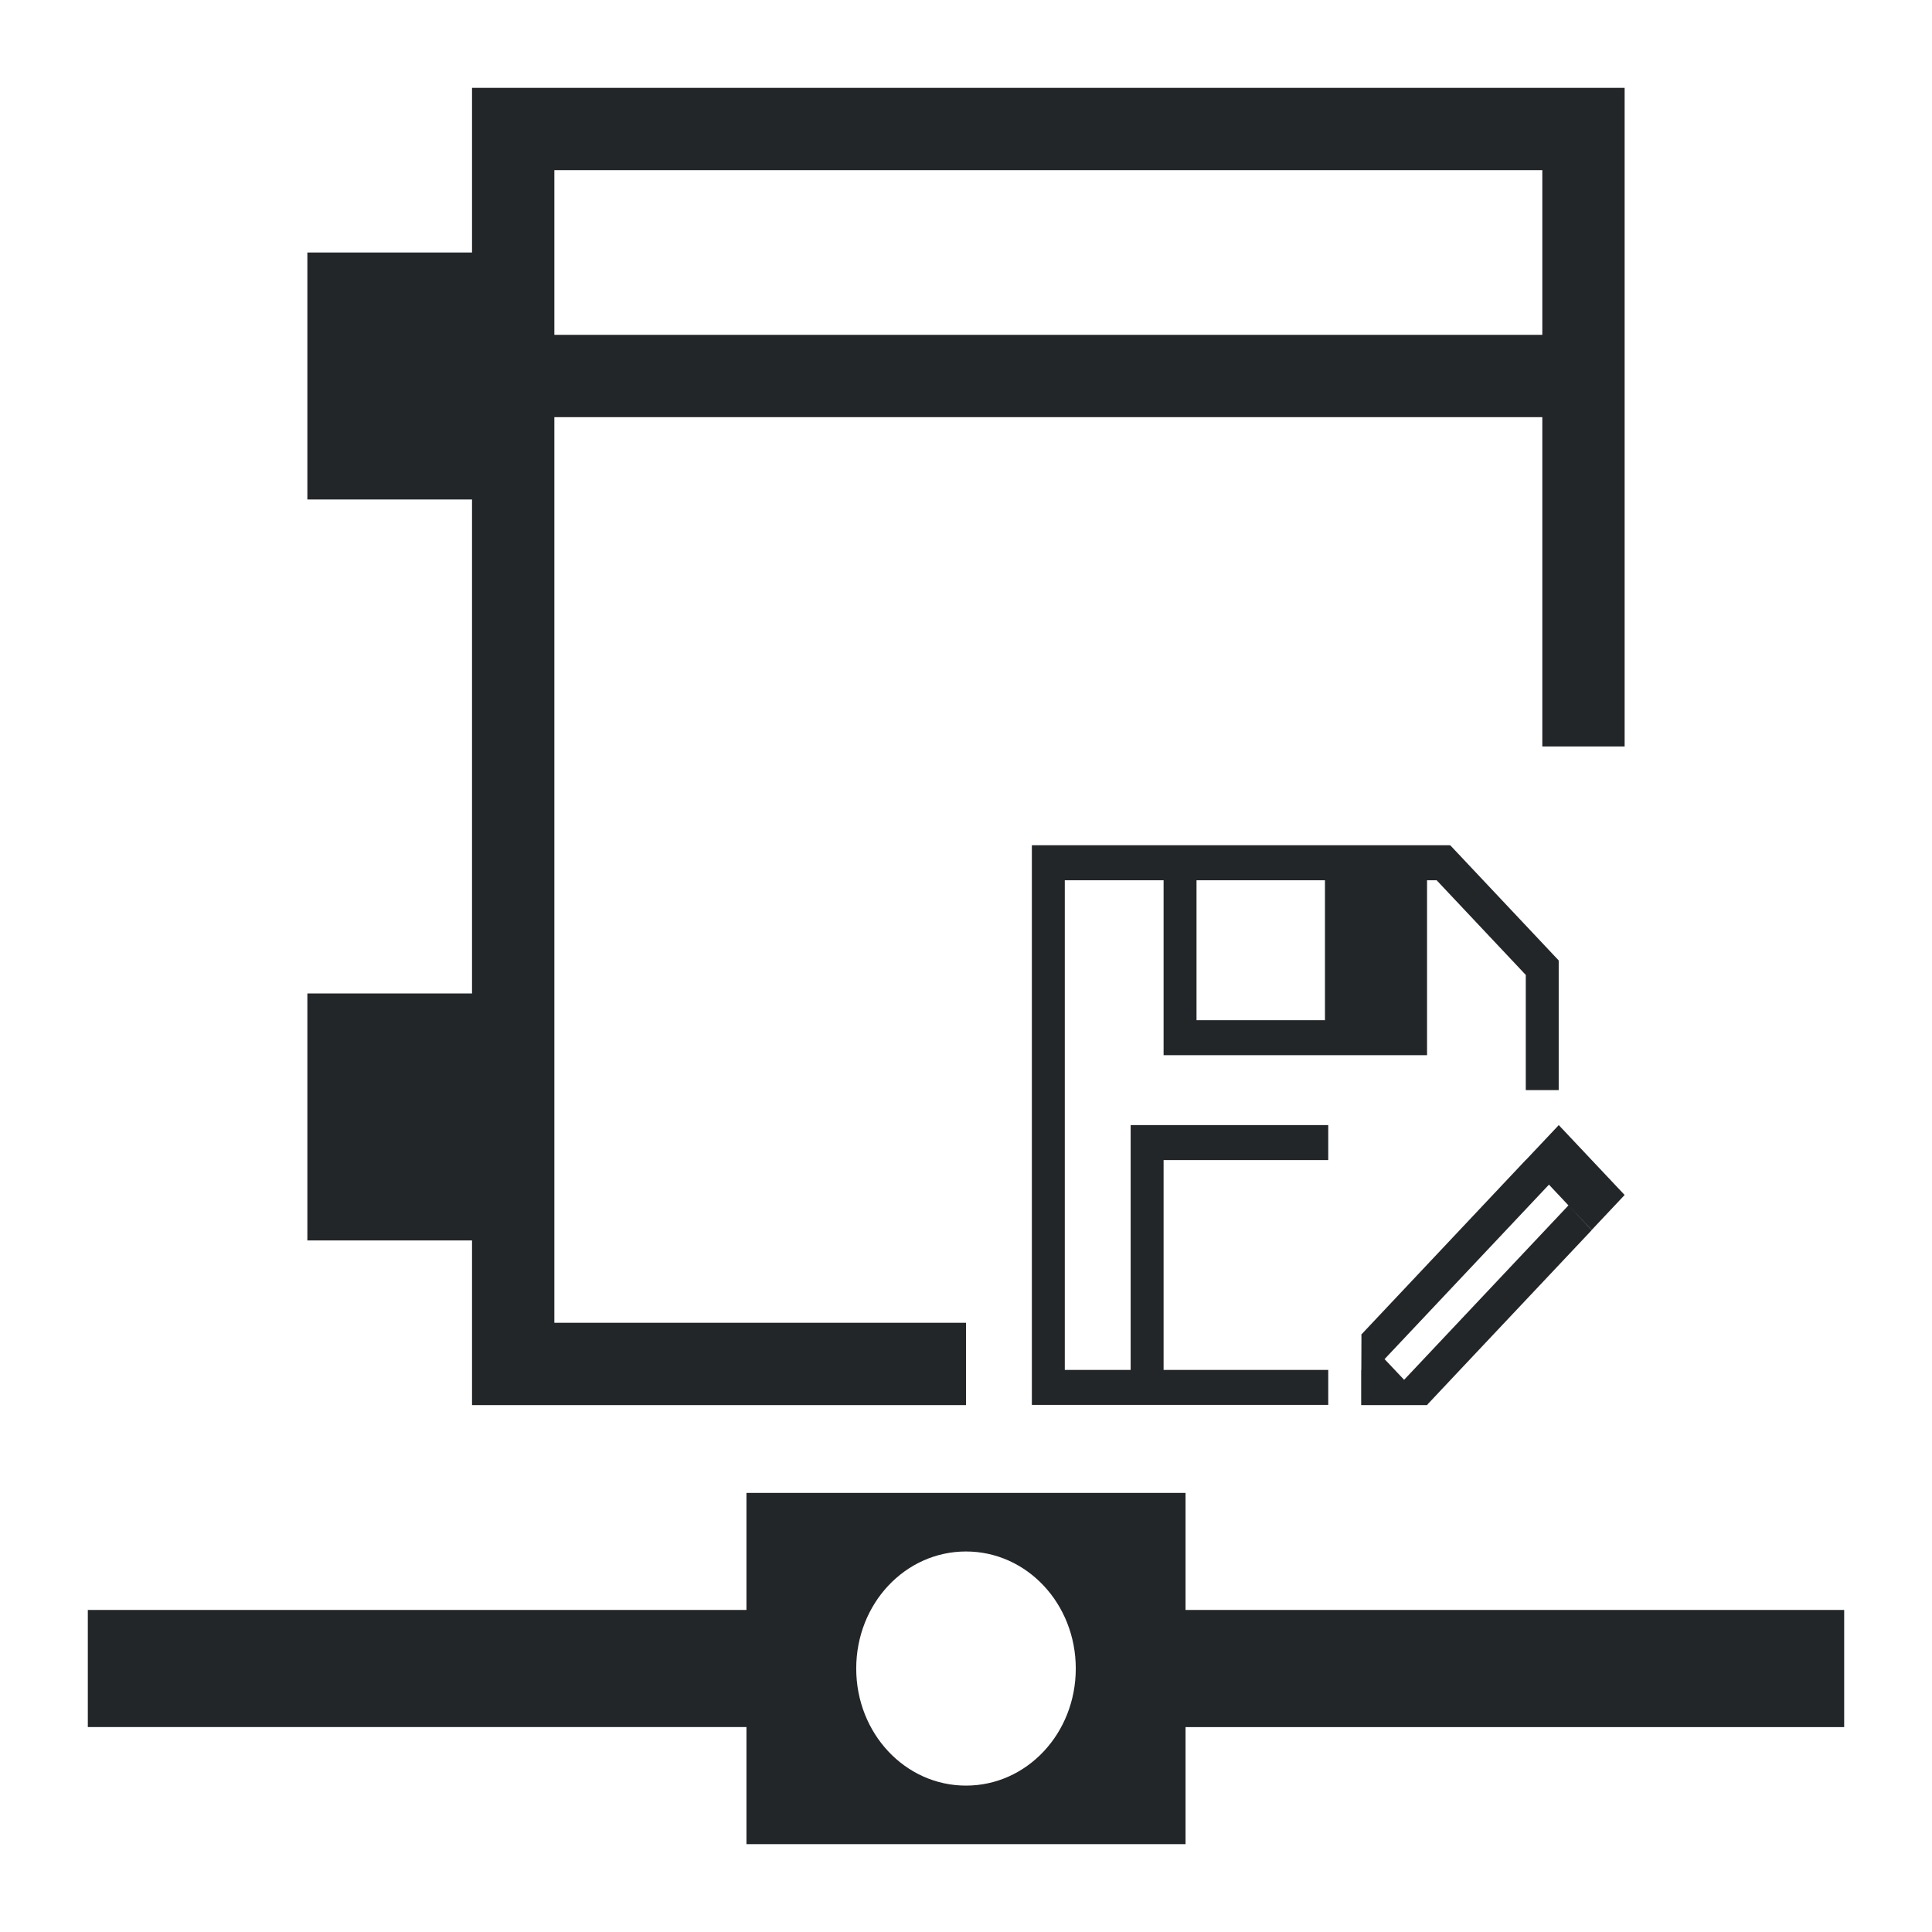 <?xml version="1.0" encoding="UTF-8" standalone="no"?>
<svg
   version="1.1"
   viewBox="0 0 22 22"
   id="svg10"
   sodipodi:docname="projectSaveAs-remote.svg"
   inkscape:version="1.2.2 (b0a8486541, 2022-12-01)"
   xmlns:inkscape="http://www.inkscape.org/namespaces/inkscape"
   xmlns:sodipodi="http://sodipodi.sourceforge.net/DTD/sodipodi-0.dtd"
   xmlns="http://www.w3.org/2000/svg"
   xmlns:svg="http://www.w3.org/2000/svg">
  <sodipodi:namedview
     id="namedview12"
     pagecolor="#ffffff"
     bordercolor="#000000"
     borderopacity="0.25"
     inkscape:showpageshadow="2"
     inkscape:pageopacity="0.0"
     inkscape:pagecheckerboard="0"
     inkscape:deskcolor="#d1d1d1"
     showgrid="false"
     inkscape:zoom="46.681818"
     inkscape:cx="11.407011"
     inkscape:cy="11.214216"
     inkscape:window-width="2580"
     inkscape:window-height="1274"
     inkscape:window-x="861"
     inkscape:window-y="0"
     inkscape:window-maximized="0"
     inkscape:current-layer="svg10" />
  <defs
     id="defs4">
    <style
       type="text/css"
       id="style2">.ColorScheme-Text {
        color:#eff0f1;
      }</style>
  </defs>
  <g
     id="g2428"
     transform="matrix(0.75,0,0,0.75,2.75,0.25)">
    <path
       d="M 3.5,1 V 3.5 H 1 v 3.75 h 2.5 v 7.5 H 1 V 18.5 H 3.5 V 21 H 11 V 19.75 H 4.75 V 6 h 15 v 5 H 21 V 1 Z m 1.25,1.25 h 15 v 2.5 h -15 z"
       color="#eff0f1"
       fill="#232629"
       id="path6" />
    <path
       class="ColorScheme-Text"
       d="m 12,12.5 v 8.497 h 4.5 V 20.466 H 14 v -3.186 h 2.5 v -0.531 h -3 v 3.717 h -1 v -7.434 H 14 v 2.655 h 4 v -2.655 h 0.146 l 1.353,1.437 v 1.749 h 0.5 v -1.964 h -0.004 l 0.004,-0.005 -1.647,-1.749 -0.004,0.005 v -0.005 h -0.35 z m 2.5,0.532 h 1.95 v 2.124 H 14.5 Z m 5.5,3.717 -0.498,0.528 h -0.002 l -2.5,2.654 0.004,0.005 -0.002,0.533 h -0.002 v 0.531 h 1 l 0.003,-0.005 h 0.007 l -0.003,-0.005 0.493,-0.524 2,-2.122 -0.353,-0.376 -2.495,2.648 -0.297,-0.314 2.496,-2.649 0.296,0.315 0.353,0.373 0.5,-0.531 z"
       color="#eff0f1"
       fill="#232629"
       id="path8" />
  </g>
  <path
     style="color:#232629;fill:currentColor;fill-opacity:1;stroke:none;stroke-width:1.291"
     d="m 8.5,17 v 1.333 H 1 v 1.333 H 8.5 V 21 h 5 v -1.333 h 7.5 V 18.333 H 13.5 V 17 H 8.5 m 2.5,0.667 c 0.693,0 1.25,0.595 1.25,1.333 0,0.739 -0.557,1.333 -1.25,1.333 -0.693,0 -1.25,-0.595 -1.25,-1.333 0,-0.739 0.557,-1.333 1.25,-1.333"
     class="ColorScheme-Text"
     id="path4"
     sodipodi:nodetypes="ccccccccccccccsssc" />
</svg>
